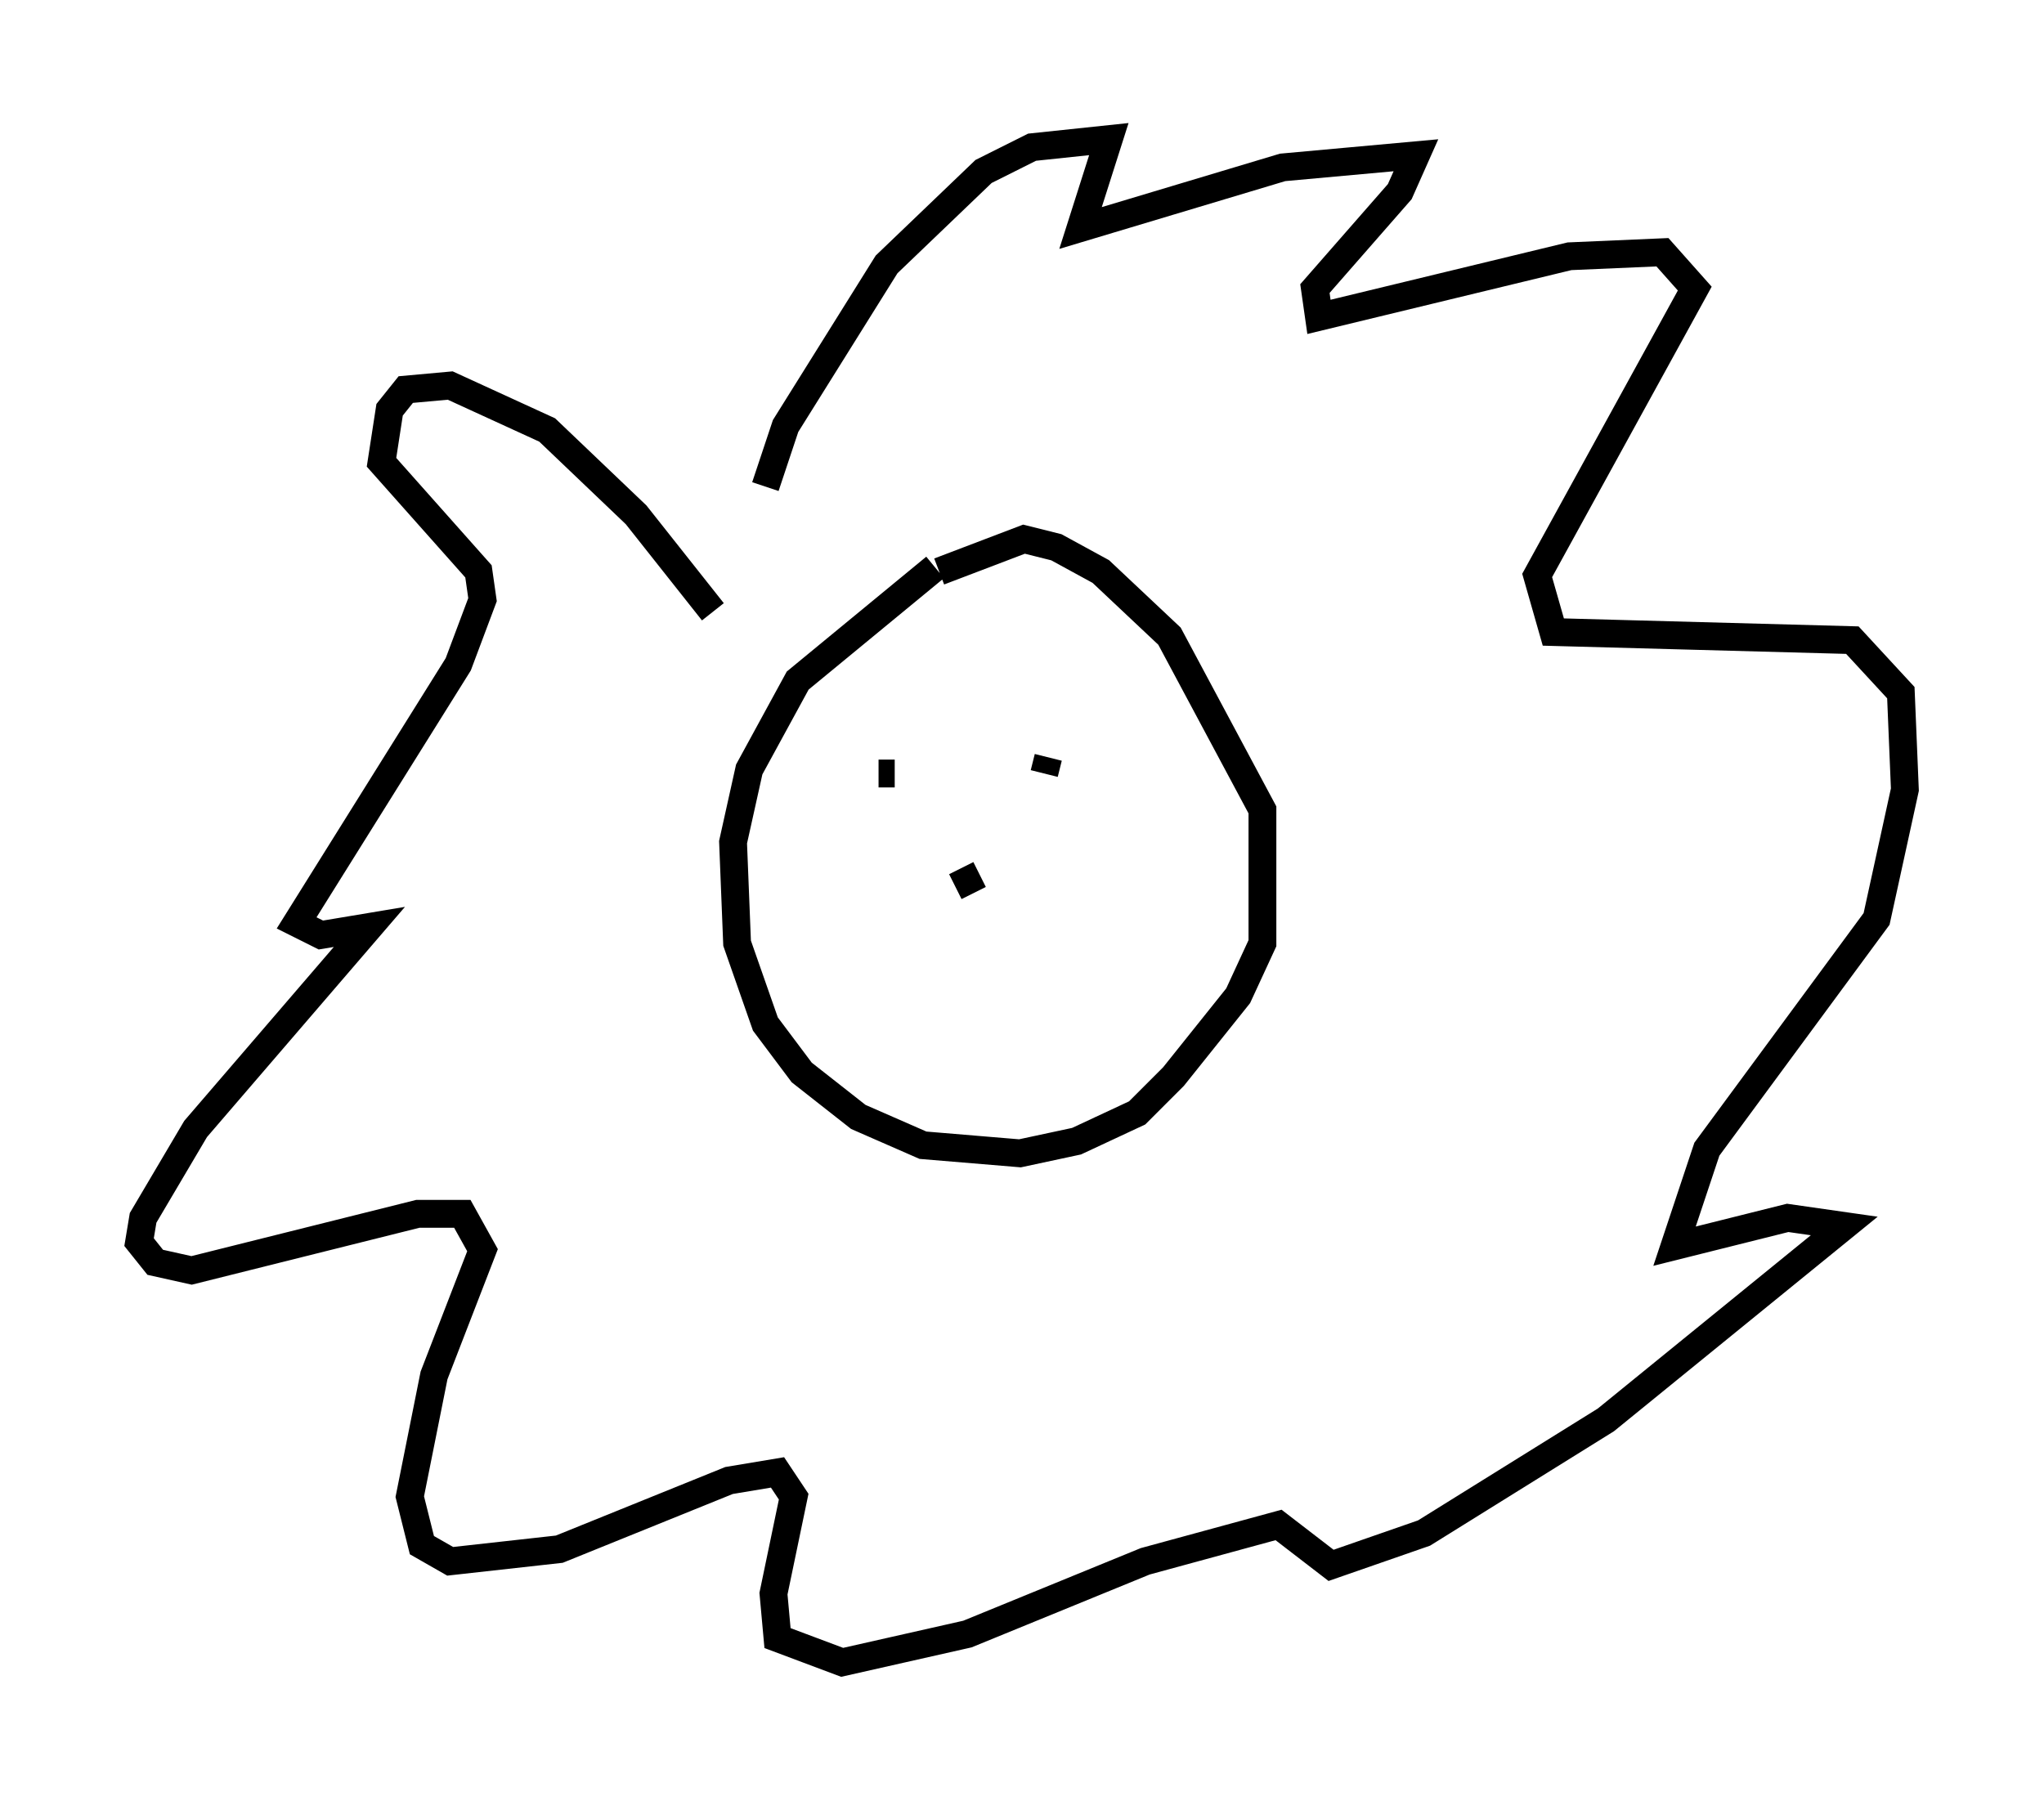 <?xml version="1.0" encoding="utf-8" ?>
<svg baseProfile="full" height="64.76" version="1.1" width="73.475" xmlns="http://www.w3.org/2000/svg" xmlns:ev="http://www.w3.org/2001/xml-events" xmlns:xlink="http://www.w3.org/1999/xlink"><defs /><rect fill="white" height="64.76" width="73.475" x="0" y="0" /><path d="M26.352, 21.994 m-0.726, 0.0 l-2.76, -3.486 -3.196, -3.05 l-3.486, -1.598 -1.598, 0.145 l-0.581, 0.726 -0.291, 1.888 l3.486, 3.922 0.145, 1.017 l-0.872, 2.324 -5.81, 9.296 l0.872, 0.436 1.743, -0.291 l-6.246, 7.263 -1.888, 3.196 l-0.145, 0.872 0.581, 0.726 l1.307, 0.291 8.134, -2.034 l1.598, 0.0 0.726, 1.307 l-1.743, 4.503 -0.872, 4.358 l0.436, 1.743 1.017, 0.581 l3.922, -0.436 6.101, -2.469 l1.743, -0.291 0.581, 0.872 l-0.726, 3.486 0.145, 1.598 l2.324, 0.872 4.503, -1.017 l6.391, -2.615 4.793, -1.307 l1.888, 1.453 3.341, -1.162 l6.536, -4.067 8.57, -6.972 l-2.034, -0.291 -4.067, 1.017 l1.162, -3.486 6.101, -8.279 l1.017, -4.648 -0.145, -3.486 l-1.743, -1.888 -10.749, -0.291 l-0.581, -2.034 5.665, -10.313 l-1.162, -1.307 -3.341, 0.145 l-9.006, 2.179 -0.145, -1.017 l3.05, -3.486 0.581, -1.307 l-4.793, 0.436 -7.263, 2.179 l1.017, -3.196 -2.76, 0.291 l-1.743, 0.872 -3.486, 3.341 l-3.631, 5.81 -0.726, 2.179 m6.101, 2.905 l-4.939, 4.067 -1.743, 3.196 l-0.581, 2.615 0.145, 3.631 l1.017, 2.905 1.307, 1.743 l2.034, 1.598 2.324, 1.017 l3.486, 0.291 2.034, -0.436 l2.179, -1.017 1.307, -1.307 l2.324, -2.905 0.872, -1.888 l0.0, -4.793 -3.341, -6.246 l-2.469, -2.324 -1.598, -0.872 l-1.162, -0.291 -3.05, 1.162 m-2.179, 7.263 l0.581, 0.0 m5.52, -0.581 l-0.145, 0.581 m-3.196, 4.067 l0.872, -0.436 " fill="none" stroke="black" stroke-width="1" /></svg>